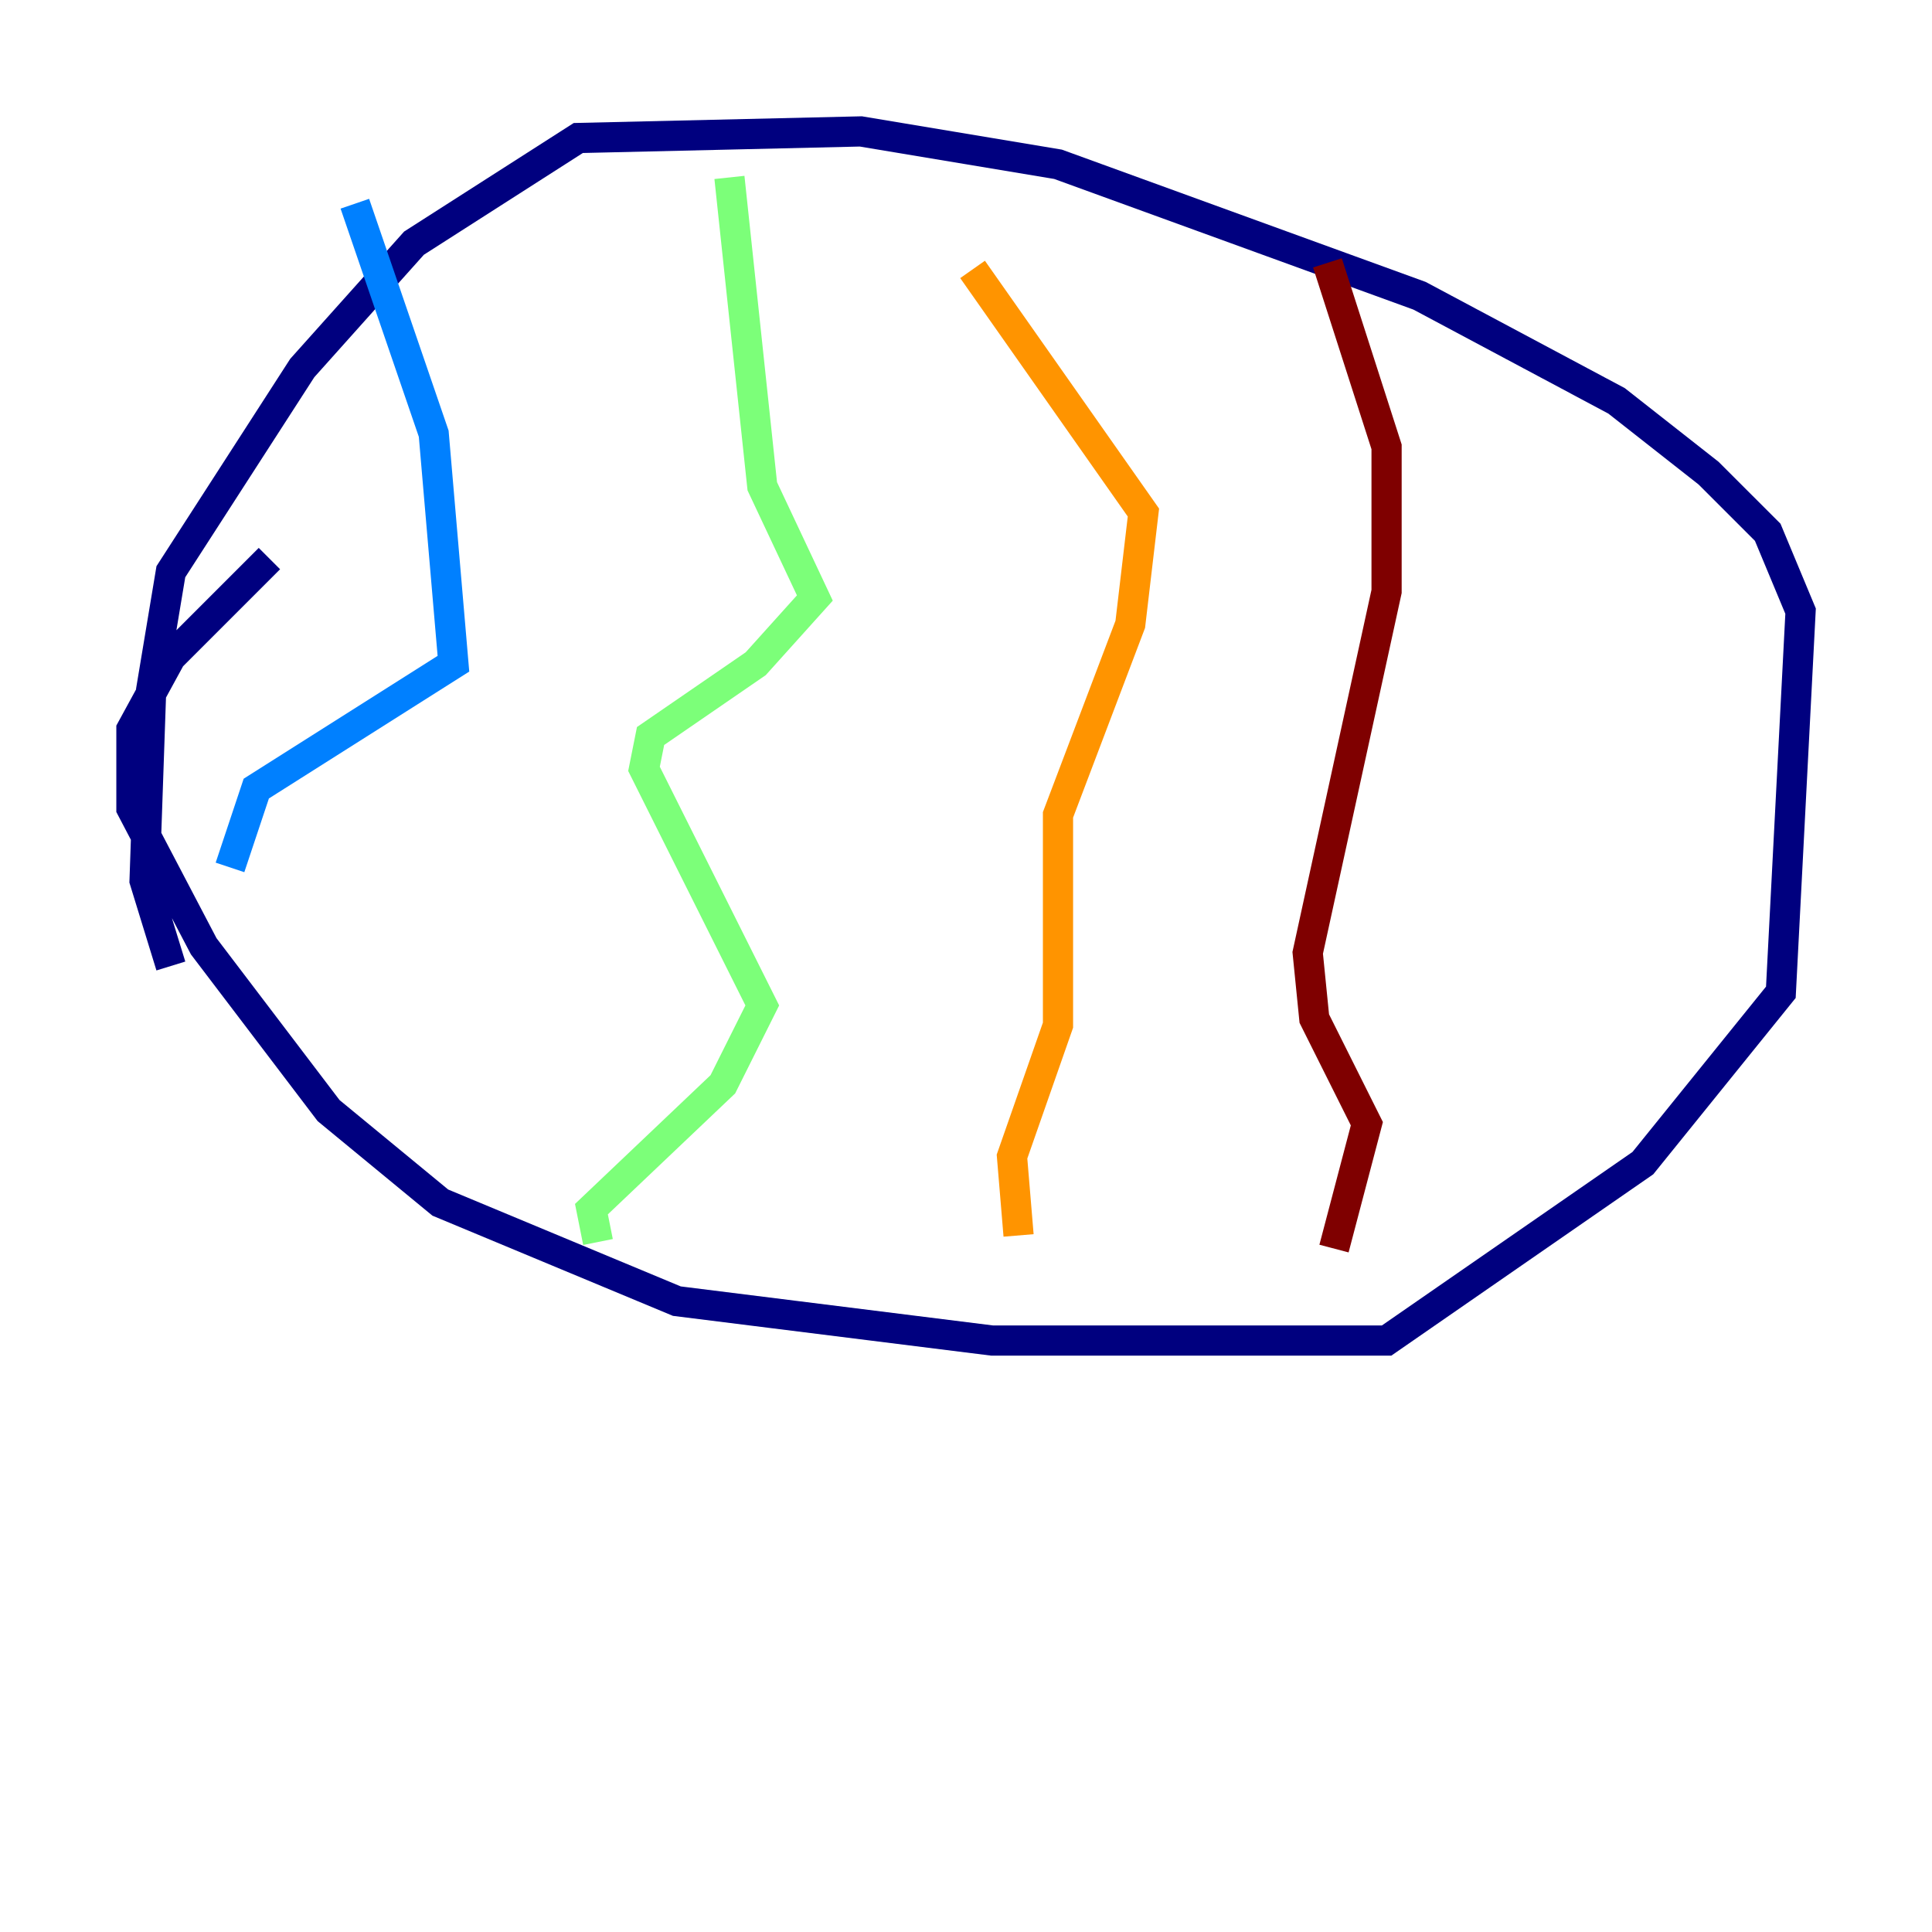 <?xml version="1.0" encoding="utf-8" ?>
<svg baseProfile="tiny" height="128" version="1.2" viewBox="0,0,128,128" width="128" xmlns="http://www.w3.org/2000/svg" xmlns:ev="http://www.w3.org/2001/xml-events" xmlns:xlink="http://www.w3.org/1999/xlink"><defs /><polyline fill="none" points="17.85,37.007 11.32,43.537 8.707,48.327 8.707,53.551 13.497,62.694 21.769,73.578 29.17,79.674 44.843,86.204 65.742,88.816 91.864,88.816 108.844,77.061 117.986,65.742 119.293,40.49 117.116,35.265 113.197,31.347 107.102,26.558 94.041,19.592 70.095,10.884 57.034,8.707 38.313,9.143 27.429,16.109 20.027,24.381 11.32,37.878 10.014,45.714 9.578,58.34 11.32,64.0" stroke="#00007f" stroke-width="2" /><polyline fill="none" points="23.51,13.497 28.735,28.735 30.041,43.973 16.98,52.245 15.238,57.469" stroke="#0080ff" stroke-width="2" /><polyline fill="none" points="48.327,11.755 50.503,32.218 53.986,39.619 50.068,43.973 43.102,48.762 42.667,50.939 50.503,66.612 47.891,71.837 39.184,80.109 39.619,82.286" stroke="#7cff79" stroke-width="2" /><polyline fill="none" points="64.435,17.85 75.755,33.959 74.884,41.361 70.095,53.986 70.095,67.918 67.048,76.626 67.483,81.85" stroke="#ff9400" stroke-width="2" /><polyline fill="none" points="87.946,17.415 91.864,29.605 91.864,39.184 86.639,63.129 87.075,67.483 90.558,74.449 88.381,82.721" stroke="#7f0000" stroke-width="2" /></svg>